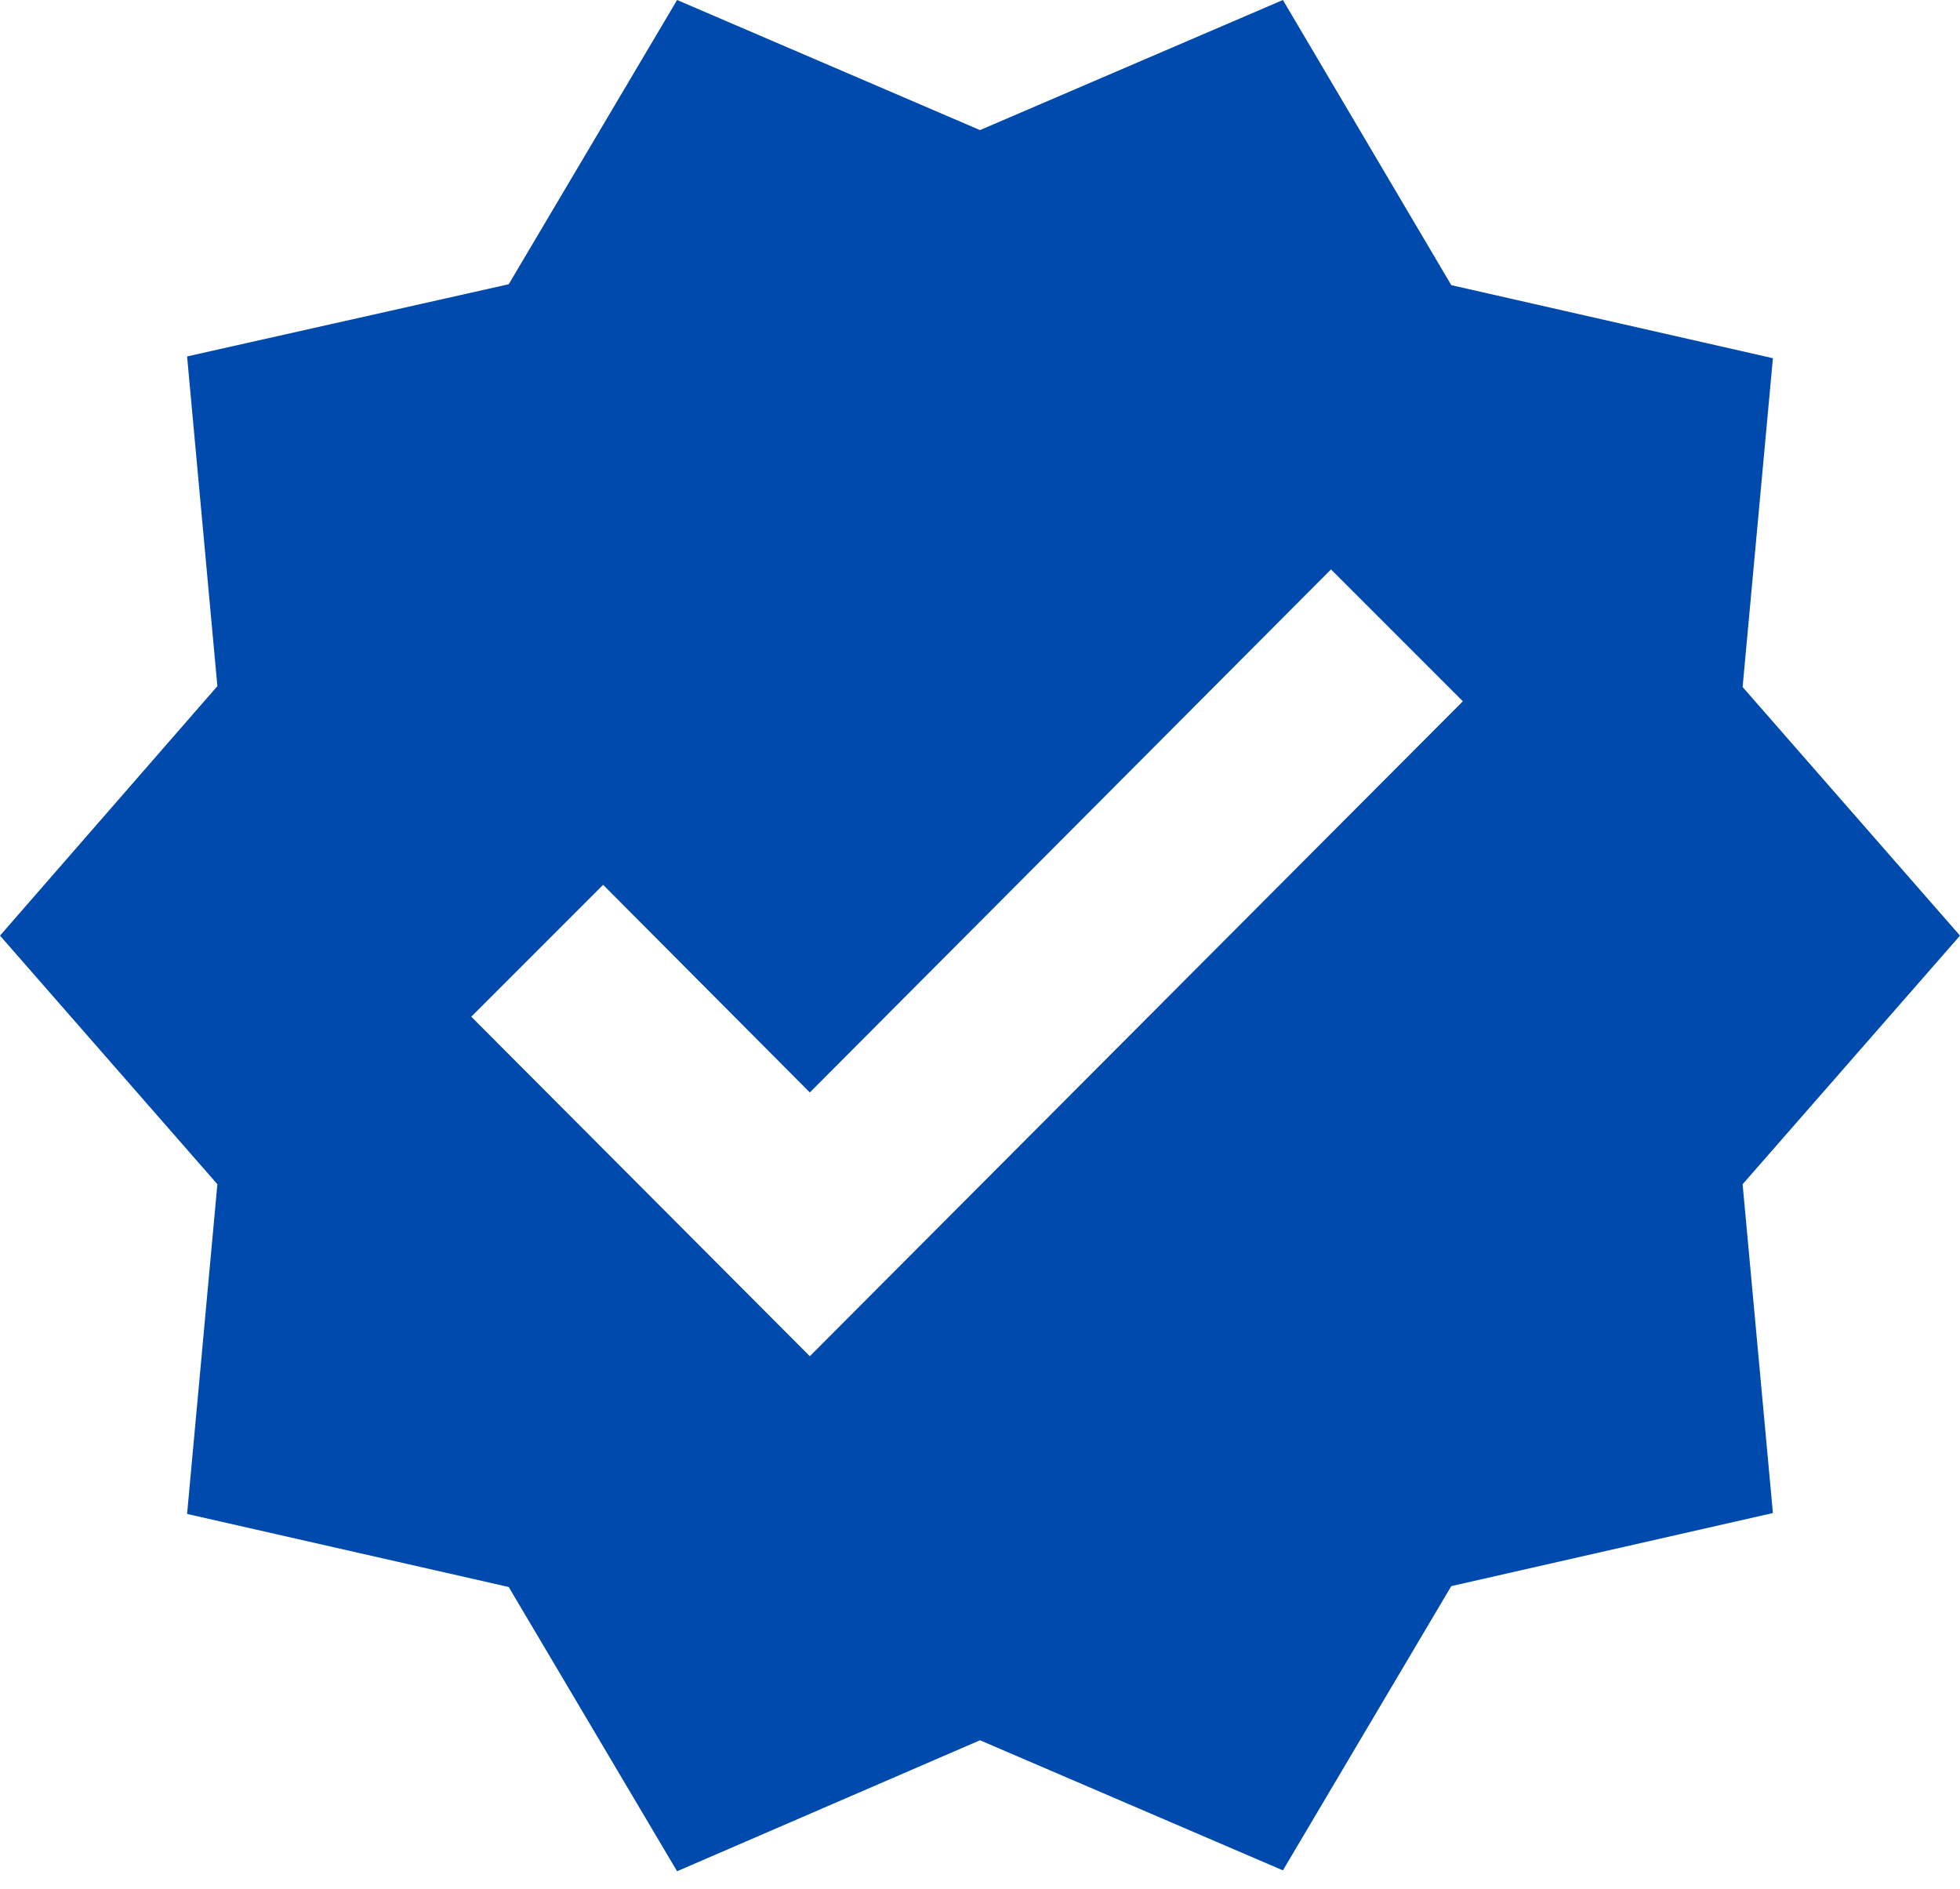 <svg
              width="55"
              height="53"
              viewBox="0 0 55 53"
              fill="none"
              xmlns="http://www.w3.org/2000/svg"
            >
              <path
                d="M55 26.25L48.9 19.275L49.75 10.05L40.725 8L36 0L27.5 3.65L19 0L14.275 7.975L5.25 10L6.1 19.25L0 26.25L6.1 33.225L5.25 42.475L14.275 44.525L19 52.5L27.5 48.825L36 52.475L40.725 44.5L49.75 42.45L48.9 33.225L55 26.25ZM22.725 38.05L13.225 28.525L16.925 24.825L22.725 30.65L37.35 15.975L41.05 19.675L22.725 38.05Z"
                fill="#004AAD"
              />
            </svg>